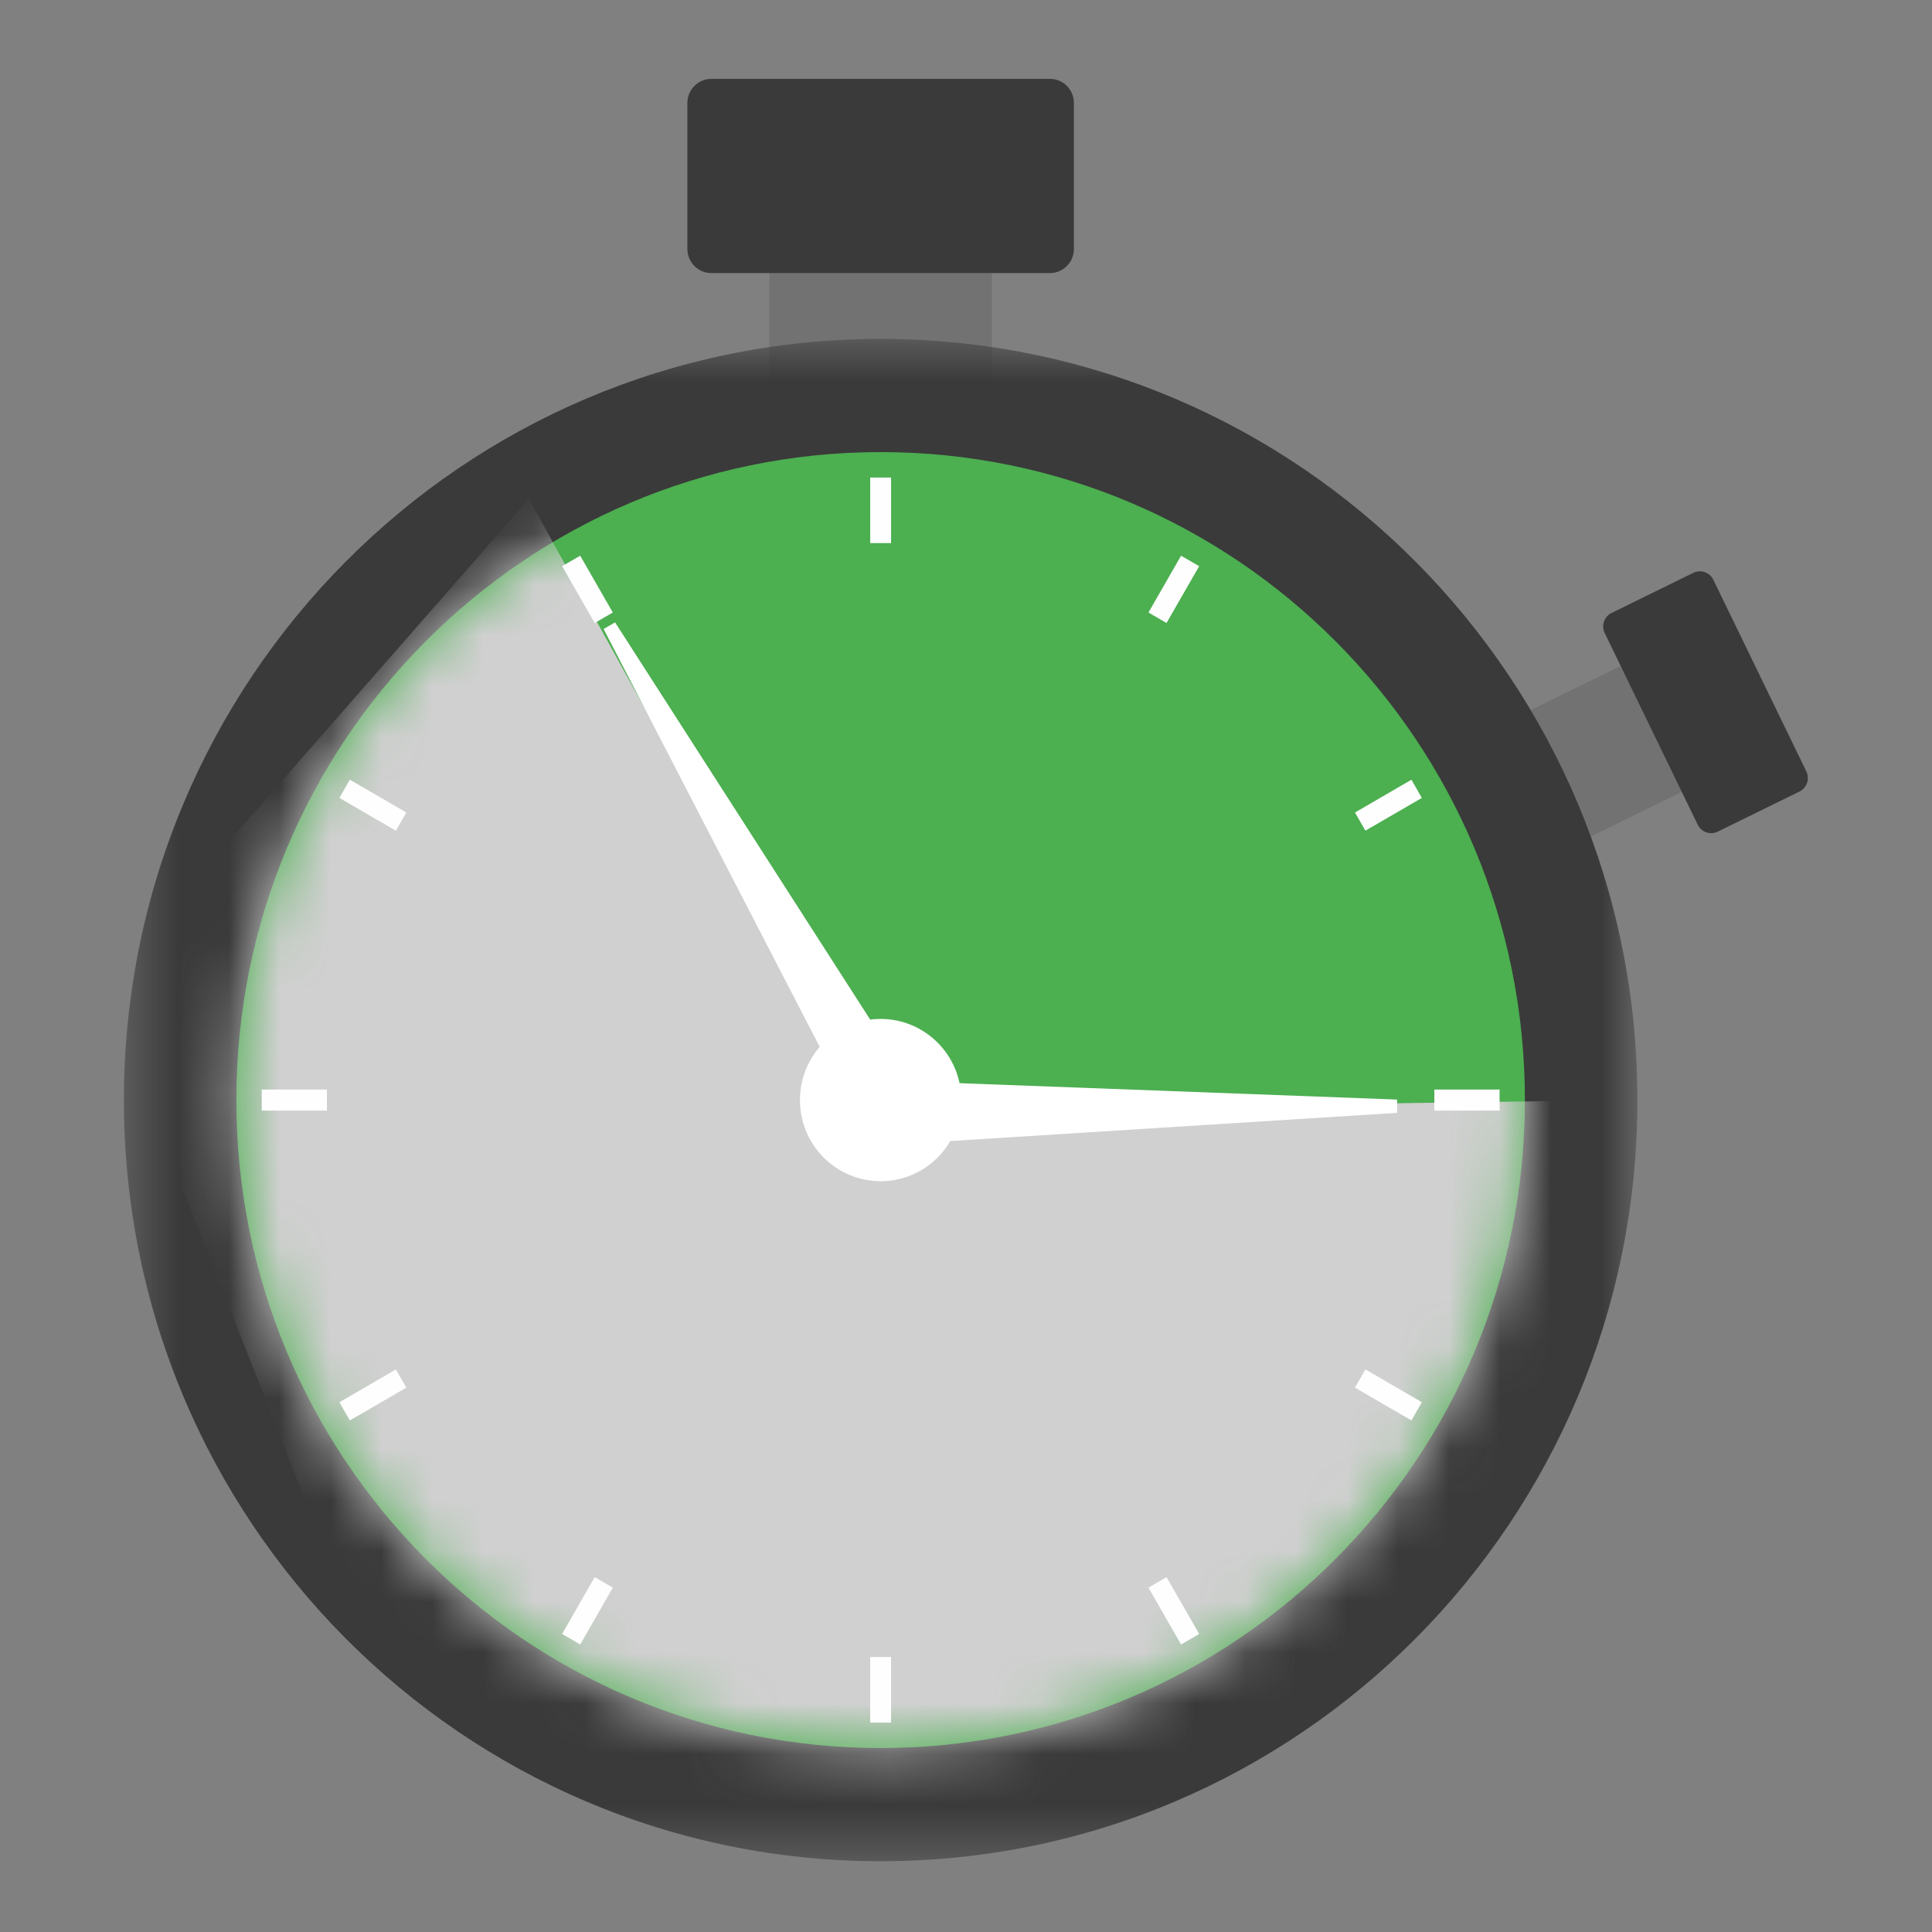 <svg width="38" height="38" viewBox="0 0 38 38" fill="none" xmlns="http://www.w3.org/2000/svg">
<rect x="0" y="0" width="38" height="38" fill="#808080" stroke="none"/>
<path fill-rule="evenodd" clip-rule="evenodd" d="M15.133 7.499H19.509V4.909H15.133V7.499Z" fill="#727272"/>
<path fill-rule="evenodd" clip-rule="evenodd" d="M21.122 4.897C21.122 5.159 20.911 5.371 20.651 5.371H13.991C13.731 5.371 13.52 5.159 13.52 4.897V2.025C13.52 1.763 13.731 1.551 13.991 1.551H20.651C20.911 1.551 21.122 1.763 21.122 2.025V4.897Z" fill="#3A3A3A"/>
<path fill-rule="evenodd" clip-rule="evenodd" d="M30.909 16.64L29.708 14.163L32.135 12.971L33.337 15.449L30.909 16.64Z" fill="#727272"/>
<path fill-rule="evenodd" clip-rule="evenodd" d="M33.786 16.357C33.639 16.429 33.463 16.368 33.392 16.221L31.563 12.452C31.491 12.305 31.552 12.127 31.698 12.056L33.305 11.267C33.452 11.195 33.628 11.256 33.699 11.403L35.528 15.172C35.6 15.319 35.539 15.497 35.393 15.569L33.786 16.357Z" fill="#3A3A3A"/>
<mask id="mask0_1_196" style="mask-type:alpha" maskUnits="userSpaceOnUse" x="2" y="6" width="31" height="31">
<path fill-rule="evenodd" clip-rule="evenodd" d="M2.437 6.666H32.206V36.608H2.437V6.666Z" fill="white"/>
</mask>
<g mask="url(#mask0_1_196)">
<path fill-rule="evenodd" clip-rule="evenodd" d="M32.206 21.637C32.206 29.906 25.542 36.608 17.321 36.608C9.1 36.608 2.437 29.906 2.437 21.637C2.437 13.368 9.1 6.666 17.321 6.666C25.542 6.666 32.206 13.368 32.206 21.637Z" fill="#3A3A3A"/>
</g>
<path fill-rule="evenodd" clip-rule="evenodd" d="M29.993 21.637C29.993 28.676 24.32 34.382 17.321 34.382C10.323 34.382 4.649 28.676 4.649 21.637C4.649 14.598 10.323 8.892 17.321 8.892C24.32 8.892 29.993 14.598 29.993 21.637Z" fill="#4CAF50"/>
<mask id="mask1_1_196" style="mask-type:alpha" maskUnits="userSpaceOnUse" x="4" y="8" width="26" height="27">
<path fill-rule="evenodd" clip-rule="evenodd" d="M4.649 21.637C4.649 28.676 10.323 34.382 17.321 34.382C24.32 34.382 29.993 28.676 29.993 21.637C29.993 14.598 24.32 8.892 17.321 8.892C10.323 8.892 4.649 14.598 4.649 21.637Z" fill="white"/>
</mask>
<g mask="url(#mask1_1_196)">
<path fill-rule="evenodd" clip-rule="evenodd" d="M10.402 9.813L17.061 21.844L31.938 21.637L28.575 35.693L8.702 36.339L2.014 19.39L10.402 9.813Z" fill="#D0D0D0"/>
</g>
<path fill-rule="evenodd" clip-rule="evenodd" d="M17.116 10.682H17.526V9.393H17.116V10.682Z" fill="#FEFEFE"/>
<path fill-rule="evenodd" clip-rule="evenodd" d="M7.786 16.339L7.992 15.981L6.881 15.336L6.676 15.694L7.786 16.339Z" fill="#FEFEFE"/>
<path fill-rule="evenodd" clip-rule="evenodd" d="M5.148 21.844H6.43V21.43H5.148V21.844Z" fill="#FEFEFE"/>
<path fill-rule="evenodd" clip-rule="evenodd" d="M7.992 27.293L7.786 26.936L6.676 27.58L6.881 27.938L7.992 27.293Z" fill="#FEFEFE"/>
<path fill-rule="evenodd" clip-rule="evenodd" d="M12.053 31.227L11.697 31.02L11.056 32.138L11.413 32.344L12.053 31.227Z" fill="#FEFEFE"/>
<path fill-rule="evenodd" clip-rule="evenodd" d="M17.116 33.882H17.526V32.592H17.116V33.882Z" fill="#FEFEFE"/>
<path fill-rule="evenodd" clip-rule="evenodd" d="M22.944 31.02L22.589 31.227L23.23 32.345L23.586 32.138L22.944 31.02Z" fill="#FEFEFE"/>
<path fill-rule="evenodd" clip-rule="evenodd" d="M26.856 26.935L26.651 27.293L27.761 27.938L27.966 27.58L26.856 26.935Z" fill="#FEFEFE"/>
<path fill-rule="evenodd" clip-rule="evenodd" d="M28.212 21.844H29.495V21.43H28.212V21.844Z" fill="#FEFEFE"/>
<path fill-rule="evenodd" clip-rule="evenodd" d="M26.651 15.981L26.856 16.338L27.966 15.694L27.761 15.336L26.651 15.981Z" fill="#FEFEFE"/>
<path fill-rule="evenodd" clip-rule="evenodd" d="M22.589 12.047L22.944 12.254L23.586 11.136L23.23 10.93L22.589 12.047Z" fill="#FEFEFE"/>
<path fill-rule="evenodd" clip-rule="evenodd" d="M11.697 12.254L12.053 12.047L11.412 10.93L11.056 11.136L11.697 12.254Z" fill="#FEFEFE"/>
<path fill-rule="evenodd" clip-rule="evenodd" d="M11.872 12.371L12.098 12.242L18.12 21.618L16.987 22.262L11.872 12.371Z" fill="white"/>
<path fill-rule="evenodd" clip-rule="evenodd" d="M27.479 21.627V21.888L17.061 22.546L17.061 21.237L27.479 21.627Z" fill="white"/>
<path fill-rule="evenodd" clip-rule="evenodd" d="M18.908 21.637C18.908 22.519 18.197 23.233 17.321 23.233C16.445 23.233 15.734 22.519 15.734 21.637C15.734 20.755 16.445 20.041 17.321 20.041C18.197 20.041 18.908 20.755 18.908 21.637Z" fill="white"/>
</svg>
